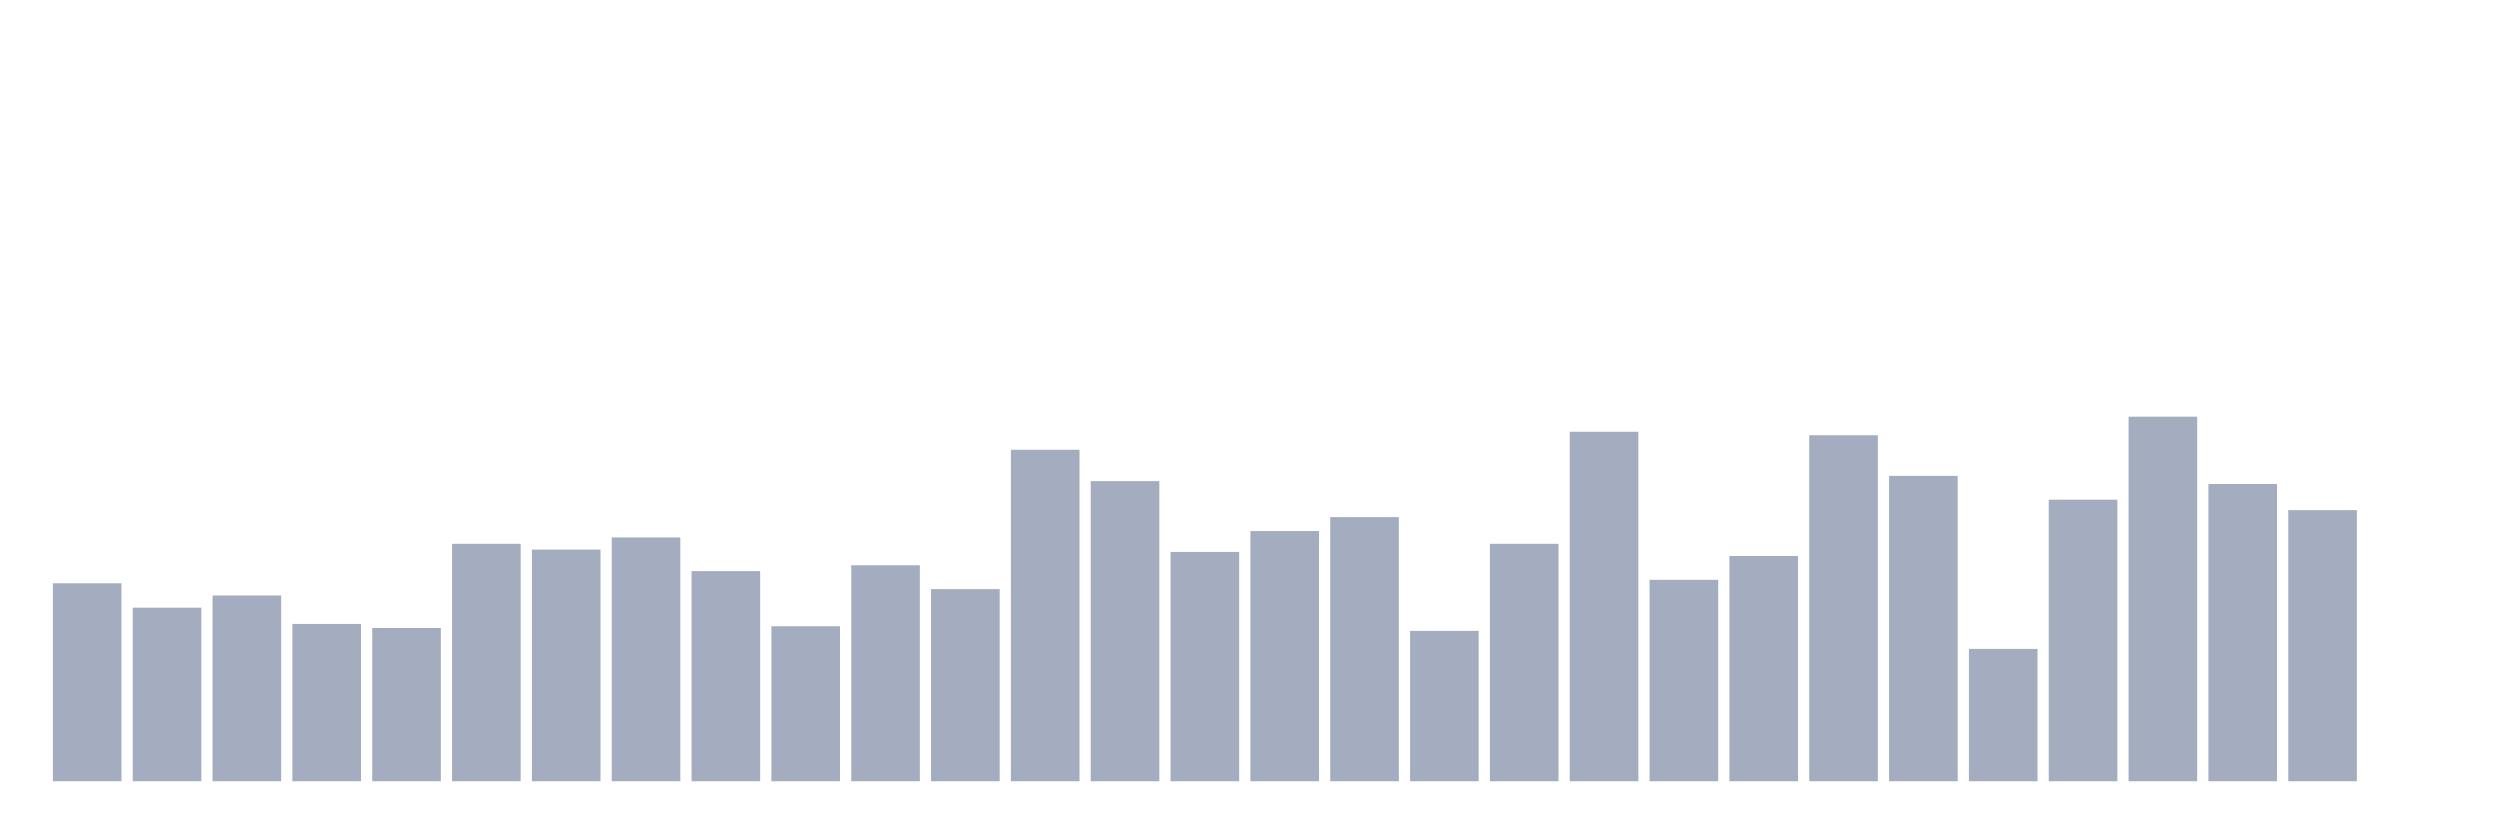 <svg xmlns="http://www.w3.org/2000/svg" viewBox="0 0 480 160"><g transform="translate(10,10)"><rect class="bar" x="0.153" width="13.175" y="101.99" height="38.01" fill="rgb(164,173,192)"></rect><rect class="bar" x="15.482" width="13.175" y="106.672" height="33.328" fill="rgb(164,173,192)"></rect><rect class="bar" x="30.81" width="13.175" y="104.331" height="35.669" fill="rgb(164,173,192)"></rect><rect class="bar" x="46.138" width="13.175" y="109.793" height="30.207" fill="rgb(164,173,192)"></rect><rect class="bar" x="61.466" width="13.175" y="110.573" height="29.427" fill="rgb(164,173,192)"></rect><rect class="bar" x="76.794" width="13.175" y="94.411" height="45.589" fill="rgb(164,173,192)"></rect><rect class="bar" x="92.123" width="13.175" y="95.525" height="44.475" fill="rgb(164,173,192)"></rect><rect class="bar" x="107.451" width="13.175" y="93.185" height="46.815" fill="rgb(164,173,192)"></rect><rect class="bar" x="122.779" width="13.175" y="99.65" height="40.35" fill="rgb(164,173,192)"></rect><rect class="bar" x="138.107" width="13.175" y="110.239" height="29.761" fill="rgb(164,173,192)"></rect><rect class="bar" x="153.436" width="13.175" y="98.535" height="41.465" fill="rgb(164,173,192)"></rect><rect class="bar" x="168.764" width="13.175" y="103.105" height="36.895" fill="rgb(164,173,192)"></rect><rect class="bar" x="184.092" width="13.175" y="76.354" height="63.646" fill="rgb(164,173,192)"></rect><rect class="bar" x="199.42" width="13.175" y="82.373" height="57.627" fill="rgb(164,173,192)"></rect><rect class="bar" x="214.748" width="13.175" y="95.971" height="44.029" fill="rgb(164,173,192)"></rect><rect class="bar" x="230.077" width="13.175" y="91.959" height="48.041" fill="rgb(164,173,192)"></rect><rect class="bar" x="245.405" width="13.175" y="89.283" height="50.717" fill="rgb(164,173,192)"></rect><rect class="bar" x="260.733" width="13.175" y="111.131" height="28.869" fill="rgb(164,173,192)"></rect><rect class="bar" x="276.061" width="13.175" y="94.411" height="45.589" fill="rgb(164,173,192)"></rect><rect class="bar" x="291.39" width="13.175" y="72.898" height="67.102" fill="rgb(164,173,192)"></rect><rect class="bar" x="306.718" width="13.175" y="101.322" height="38.678" fill="rgb(164,173,192)"></rect><rect class="bar" x="322.046" width="13.175" y="96.752" height="43.248" fill="rgb(164,173,192)"></rect><rect class="bar" x="337.374" width="13.175" y="73.567" height="66.433" fill="rgb(164,173,192)"></rect><rect class="bar" x="352.702" width="13.175" y="81.369" height="58.631" fill="rgb(164,173,192)"></rect><rect class="bar" x="368.031" width="13.175" y="114.586" height="25.414" fill="rgb(164,173,192)"></rect><rect class="bar" x="383.359" width="13.175" y="85.939" height="54.061" fill="rgb(164,173,192)"></rect><rect class="bar" x="398.687" width="13.175" y="70" height="70" fill="rgb(164,173,192)"></rect><rect class="bar" x="414.015" width="13.175" y="82.93" height="57.07" fill="rgb(164,173,192)"></rect><rect class="bar" x="429.344" width="13.175" y="87.946" height="52.054" fill="rgb(164,173,192)"></rect><rect class="bar" x="444.672" width="13.175" y="140" height="0" fill="rgb(164,173,192)"></rect></g></svg>